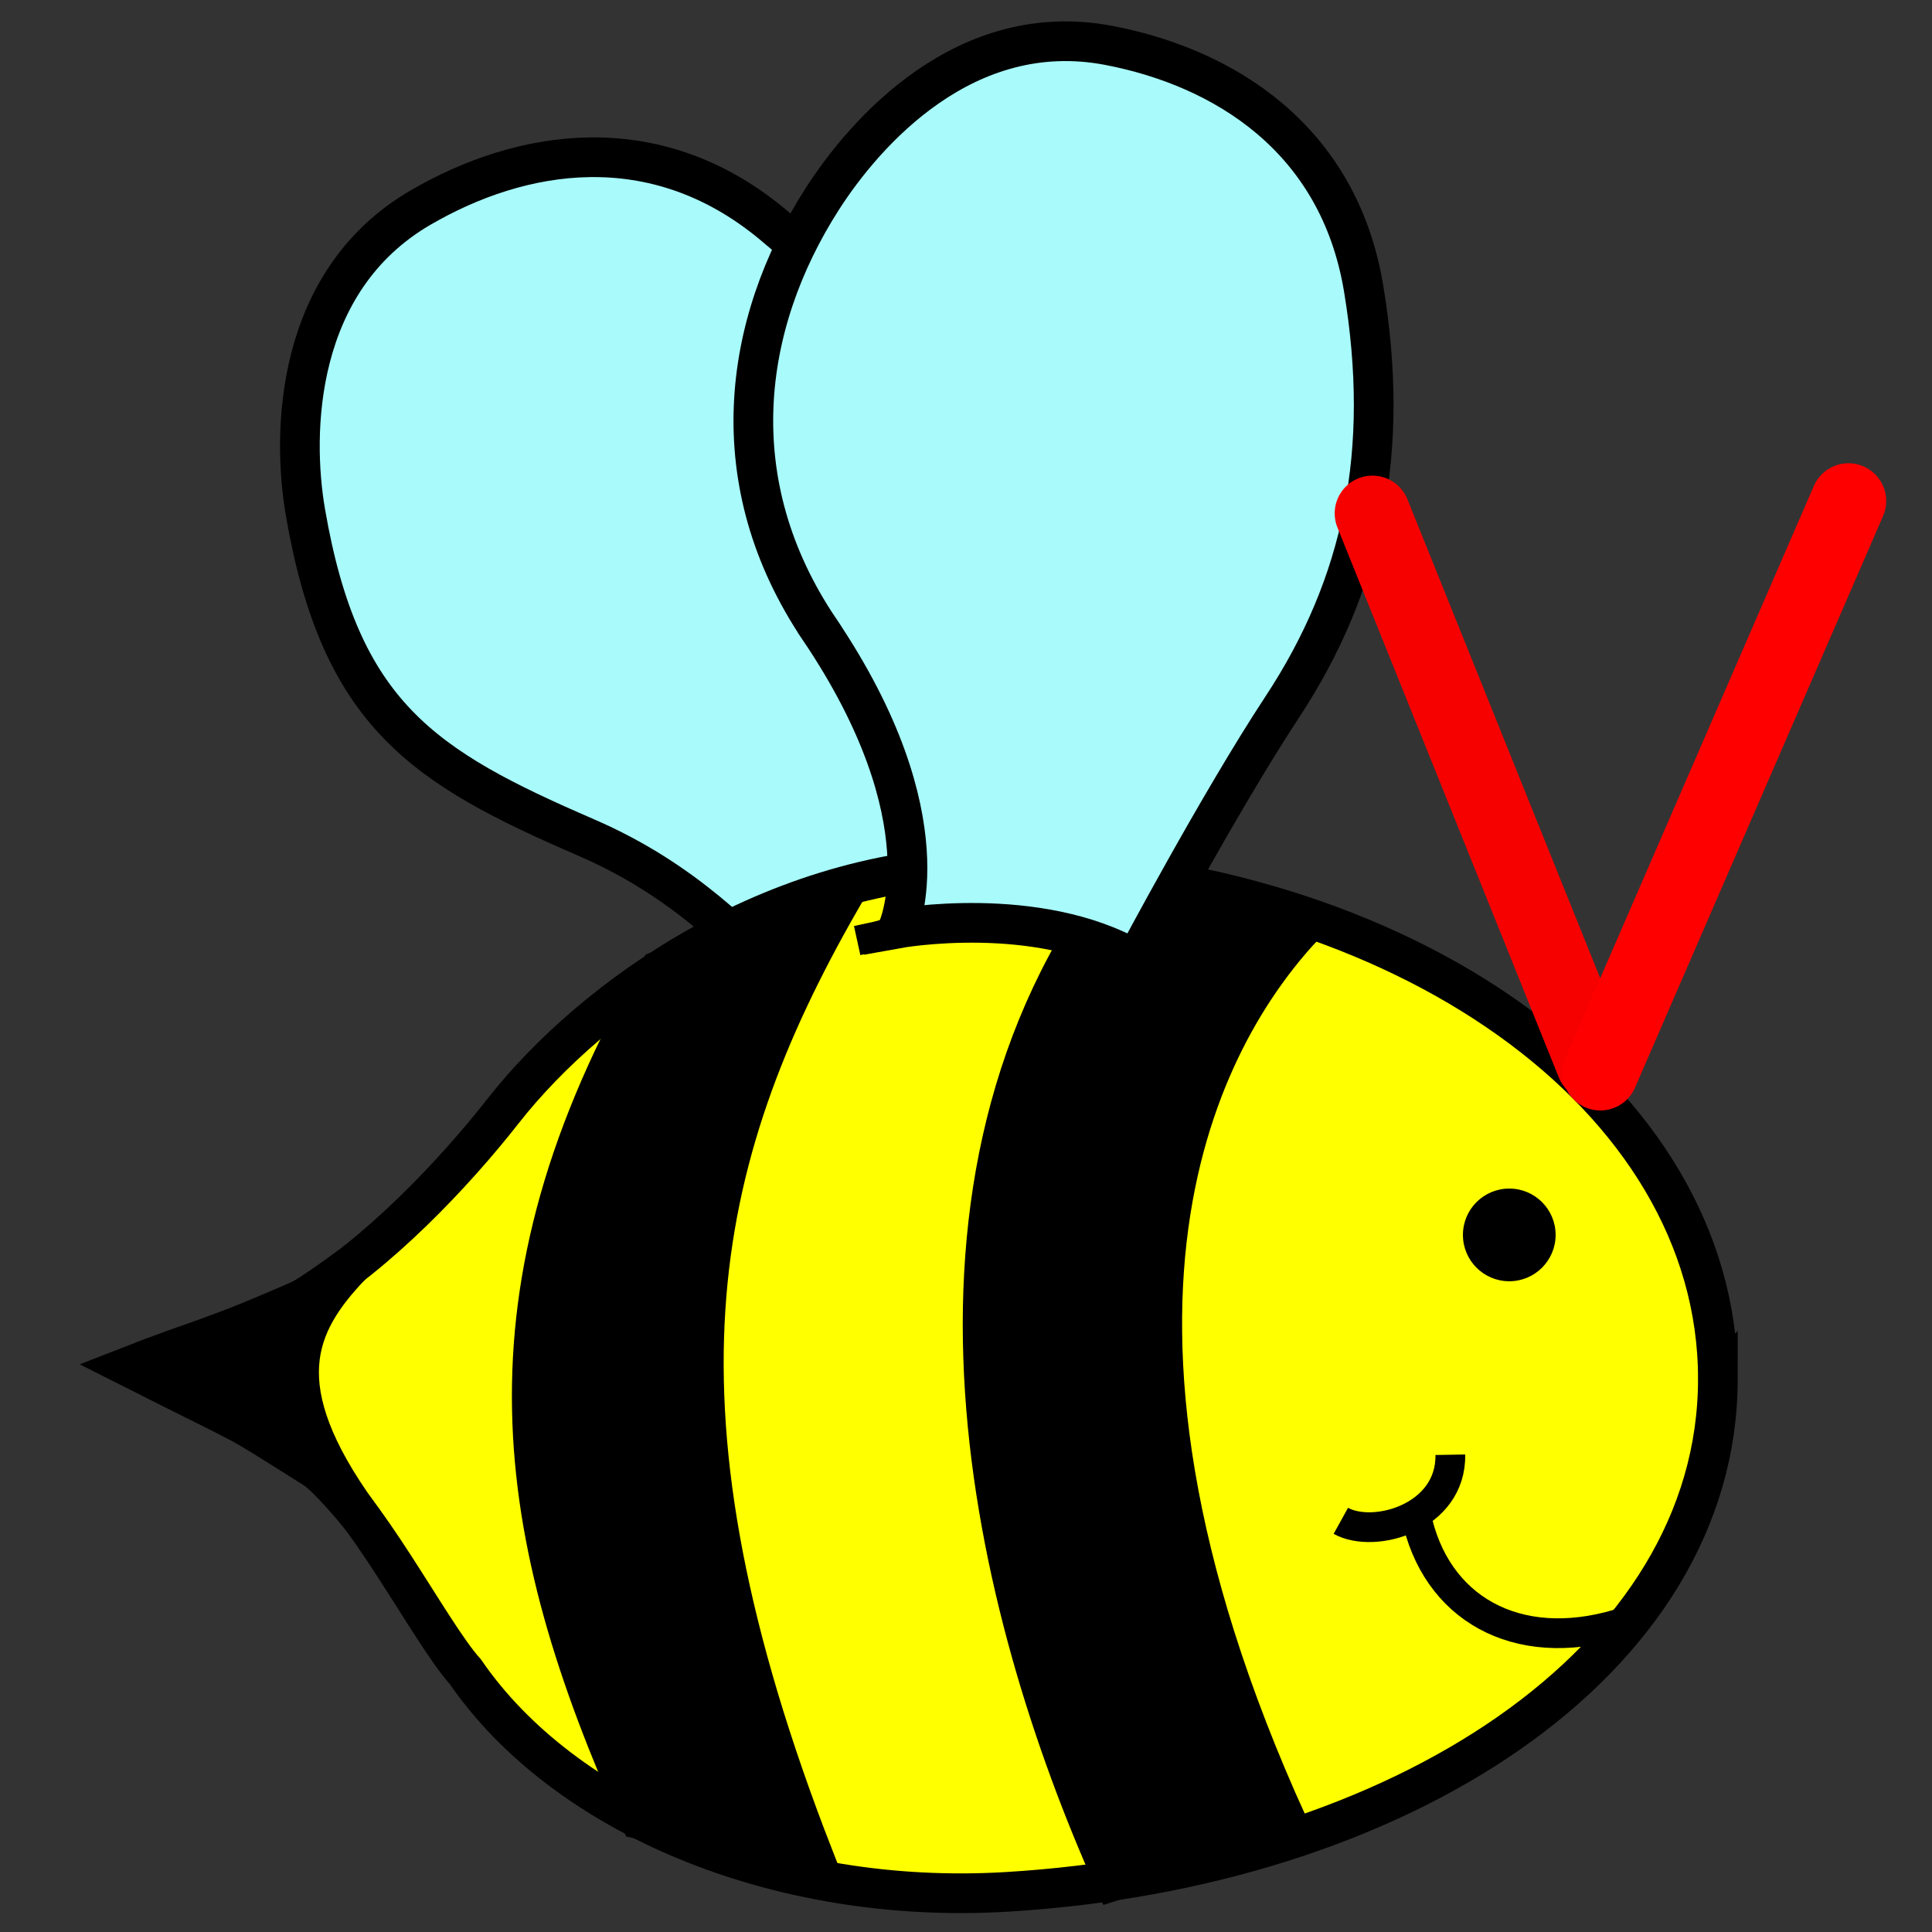<svg xmlns="http://www.w3.org/2000/svg" viewBox="0 0 640 640" width="640" height="640"><rect x="0" y="0" width="640" height="640" fill="#333333" stroke="none"/><g transform="translate(-190.47,134.23)"><g transform="matrix(3.286,0,0,3.286,-470.86,-1532.5)"><path style="fill:#a9fafa;stroke:#000;stroke-width:4;stroke-linecap:round" d="m260.297 509.93c20.689 8.949 21.382 25.076 38.678 18.753 13.793-5.042 4.606-21.087 1.582-43.424-1.993-14.723-8.671-26.603-21.509-37.196-11.882-9.805-25.311-7.488-35.415-1.601-12.689 7.392-12.96 22.702-11.59 30.678 3.511 20.439 11.884 25.71 28.254 32.79z" /><path d="m374.437 564.52c0 28.566-32.166 49.355-71.685 51.723-23.251 1.393-44.693-7.797-54.58-22.189-3.602-3.995-10.366-17.481-15.283-20.544-9.261-5.768-2.117-3.07-16.286-10.222 11.668-5.574 5.901-.668 15.244-6.871 7.504-4.496 15.149-12.54 20.145-18.914 8.879-11.326 27.851-25.216 50.76-24.706 39.581.88 71.685 23.157 71.685 51.723z" style="fill:#ff0;stroke:#000;stroke-width:4;stroke-linecap:round" /><path d="m237.417 578.2c0 0-3.13-3.813-4.529-4.685-9.261-5.768-4.535-3.07-18.704-10.222 7.176-2.81 8.319-2.74 17.662-6.871 1.609-.964 4.82-3.331 4.82-3.331-5.729 5.966-8.484 12.317.751 25.108z" style="fill:#000;stroke:#000;stroke-width:4;stroke-linecap:round" /><path d="m283.287 612.73-17.49-3.806c-12.837-28.65-16.933-52.9 1.937-85.566l18.198-7.015c-15.019 26.259-20.226 51.255-2.645 96.387z" style="fill:#000;stroke:#000;stroke-width:4;stroke-linecap:round" /><path d="m331.127 609.58-17.547 5.536c-12.3-27.47-22.83-70.29 1.05-101.4l18.376 4.828c-9.679 10.117-26.327 37.363-1.869 91.026z" style="fill:#000;stroke:#000;stroke-width:4;stroke-linecap:round" /><path d="m364.397 589.24c-10.285 3.05-18.492-1.602-20.399-11.027" style="fill:none;stroke:#000;stroke-width:3" /><path d="m336.427 578.84c3.372 1.865 11.148-.35 11.039-6.663" style="fill:none;stroke:#000;stroke-width:3" /><circle style="fill:#000;stroke:#000;stroke-width:.188;stroke-linecap:round" cx="353.407" cy="550.015" r="4.578" /><path style="fill:#a9fafa;stroke:#000;stroke-width:4;stroke-linecap:round" d="m283.877 488.98c12.944 19.19 7.893 30.139 7.893 30.139.0.0 14.074-2.549 23.967 3.189.0.0 8.37-15.763 14.762-25.475 8.179-12.426 10.951-25.787 8.226-42.229-2.522-15.217-14.184-22.3-25.684-24.502-14.442-2.765-24.565 8.71-28.928 15.538-8.051 12.6-10.222 28.534-.236 43.339z" /><path style="fill:none;stroke:#000;stroke-width:3" d="m287.667 520.34c3.091-.675 4.429-.713 5.523-3.243" /><path d="m339.611 477.274c22.312 55.431 22.312 55.431 22.312 55.431" style="fill:#000;fill-opacity:1;stroke:#f70000;stroke-width:7.607;stroke-linecap:round;stroke-linejoin:miter;stroke-miterlimit:4;stroke-dasharray:none;stroke-opacity:1" /><path style="fill:none;fill-opacity:1;stroke:red;stroke-width:7.607;stroke-linecap:round;stroke-linejoin:miter;stroke-miterlimit:4;stroke-dasharray:none;stroke-opacity:1" d="m362.588 533.666c25.013-57.638 25.013-57.638 25.013-57.638" /></g></g></svg>
